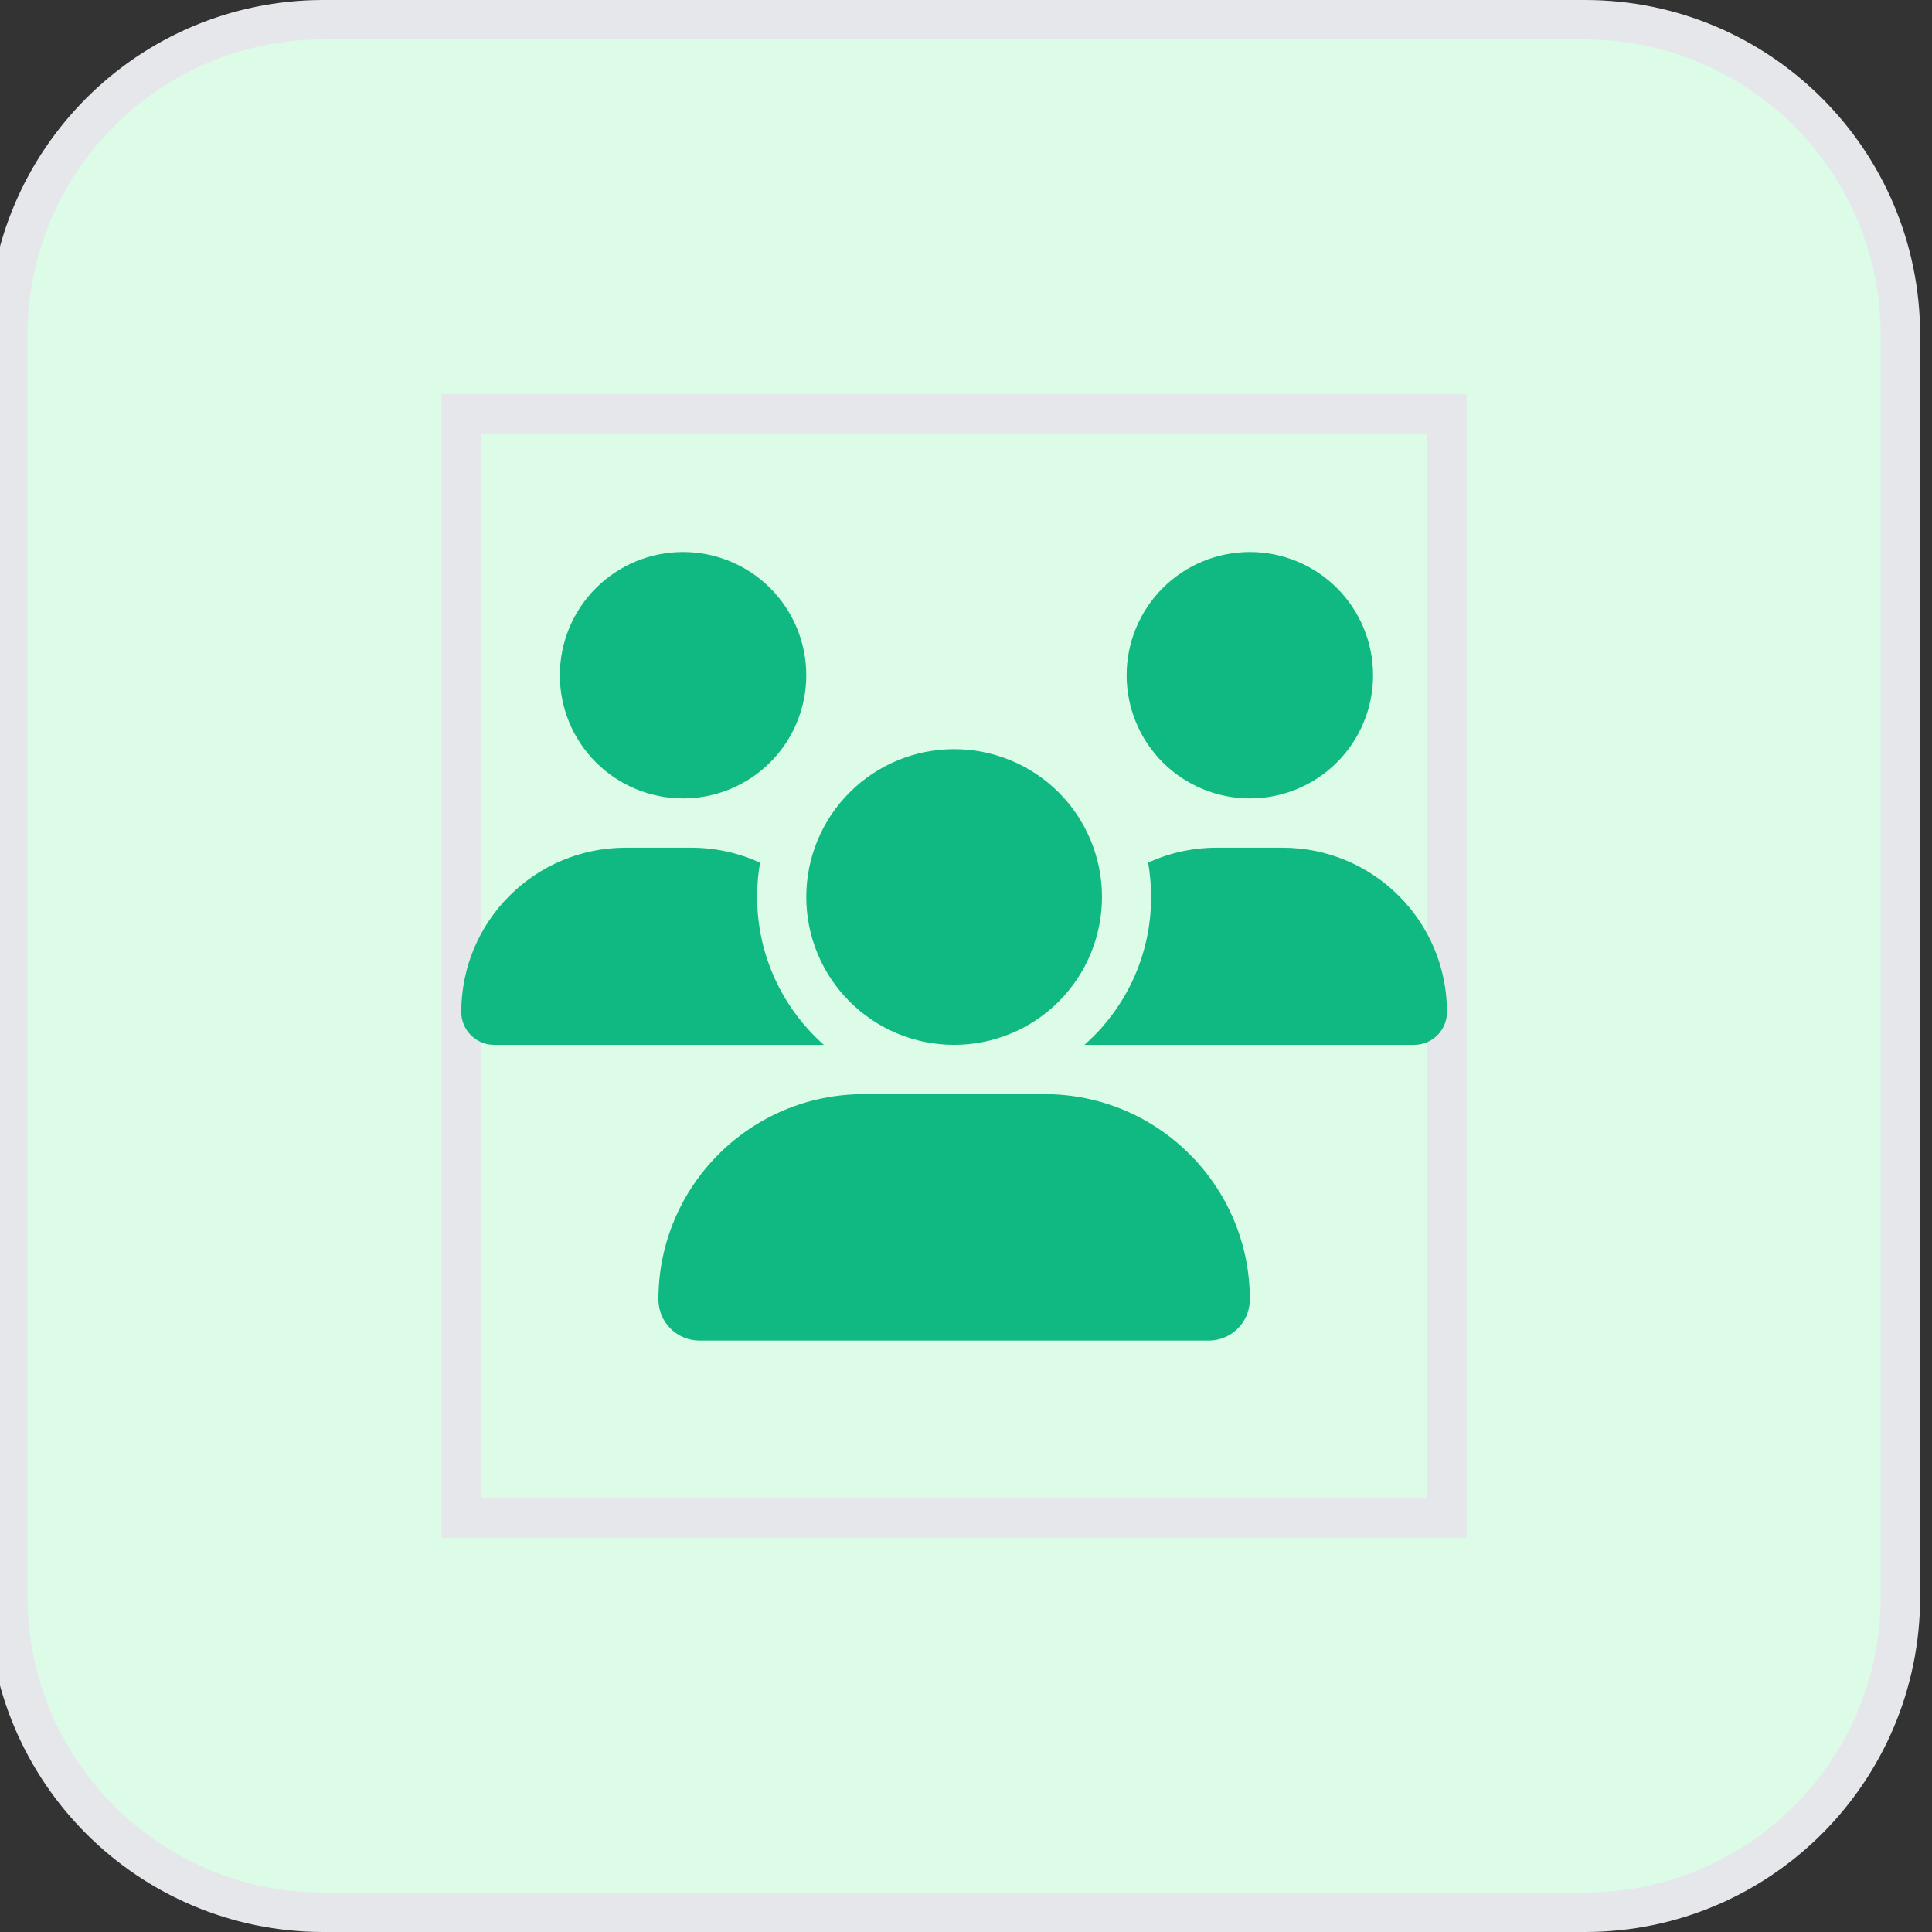 <svg width="49" height="49" viewBox="0 0 49 49" fill="none" xmlns="http://www.w3.org/2000/svg">
<rect x="0" y="0" width="49" height="49" fill="#333333" stroke="none"/>
<path d="M40.199 0.5C44.617 0.5 48.199 4.082 48.199 8.5V40.5C48.199 44.918 44.617 48.5 40.199 48.5H8.199C3.781 48.5 0.199 44.918 0.199 40.5V8.5C0.199 4.082 3.781 0.5 8.199 0.5H40.199Z" fill="#DCFCE7"/>
<path d="M40.199 0.5C44.617 0.5 48.199 4.082 48.199 8.5V40.5C48.199 44.918 44.617 48.5 40.199 48.5H8.199C3.781 48.5 0.199 44.918 0.199 40.5V8.5C0.199 4.082 3.781 0.5 8.199 0.5H40.199Z" stroke="#E5E7EB"/>
<path d="M36.699 38.5H11.699V10.5H36.699V38.5Z" stroke="#E5E7EB"/>
<g clip-path="url(#clip0_644_4915)">
<path d="M17.324 14C18.153 14 18.948 14.329 19.534 14.915C20.12 15.501 20.449 16.296 20.449 17.125C20.449 17.954 20.12 18.749 19.534 19.335C18.948 19.921 18.153 20.25 17.324 20.25C16.495 20.25 15.701 19.921 15.114 19.335C14.528 18.749 14.199 17.954 14.199 17.125C14.199 16.296 14.528 15.501 15.114 14.915C15.701 14.329 16.495 14 17.324 14ZM31.699 14C32.528 14 33.323 14.329 33.909 14.915C34.495 15.501 34.824 16.296 34.824 17.125C34.824 17.954 34.495 18.749 33.909 19.335C33.323 19.921 32.528 20.25 31.699 20.25C30.87 20.25 30.076 19.921 29.489 19.335C28.904 18.749 28.574 17.954 28.574 17.125C28.574 16.296 28.904 15.501 29.489 14.915C30.076 14.329 30.87 14 31.699 14ZM11.699 25.668C11.699 23.367 13.566 21.5 15.867 21.5H17.535C18.156 21.5 18.746 21.637 19.277 21.879C19.227 22.16 19.203 22.453 19.203 22.75C19.203 24.242 19.859 25.582 20.895 26.5C20.887 26.5 20.879 26.5 20.867 26.5H12.531C12.074 26.5 11.699 26.125 11.699 25.668ZM27.531 26.5C27.523 26.5 27.516 26.5 27.504 26.5C28.543 25.582 29.195 24.242 29.195 22.75C29.195 22.453 29.168 22.164 29.121 21.879C29.652 21.633 30.242 21.5 30.863 21.5H32.531C34.832 21.5 36.699 23.367 36.699 25.668C36.699 26.129 36.324 26.5 35.867 26.5H27.531ZM20.449 22.75C20.449 21.755 20.844 20.802 21.548 20.098C22.251 19.395 23.205 19 24.199 19C25.194 19 26.148 19.395 26.851 20.098C27.554 20.802 27.949 21.755 27.949 22.75C27.949 23.745 27.554 24.698 26.851 25.402C26.148 26.105 25.194 26.5 24.199 26.5C23.205 26.5 22.251 26.105 21.548 25.402C20.844 24.698 20.449 23.745 20.449 22.75ZM16.699 32.957C16.699 30.082 19.031 27.75 21.906 27.75H26.492C29.367 27.75 31.699 30.082 31.699 32.957C31.699 33.531 31.234 34 30.656 34H17.742C17.168 34 16.699 33.535 16.699 32.957Z" fill="#10B981"/>
</g>
<defs>
<clipPath id="clip0_644_4915">
<path d="M11.699 14H36.699V34H11.699V14Z" fill="white"/>
</clipPath>
</defs>
</svg>
